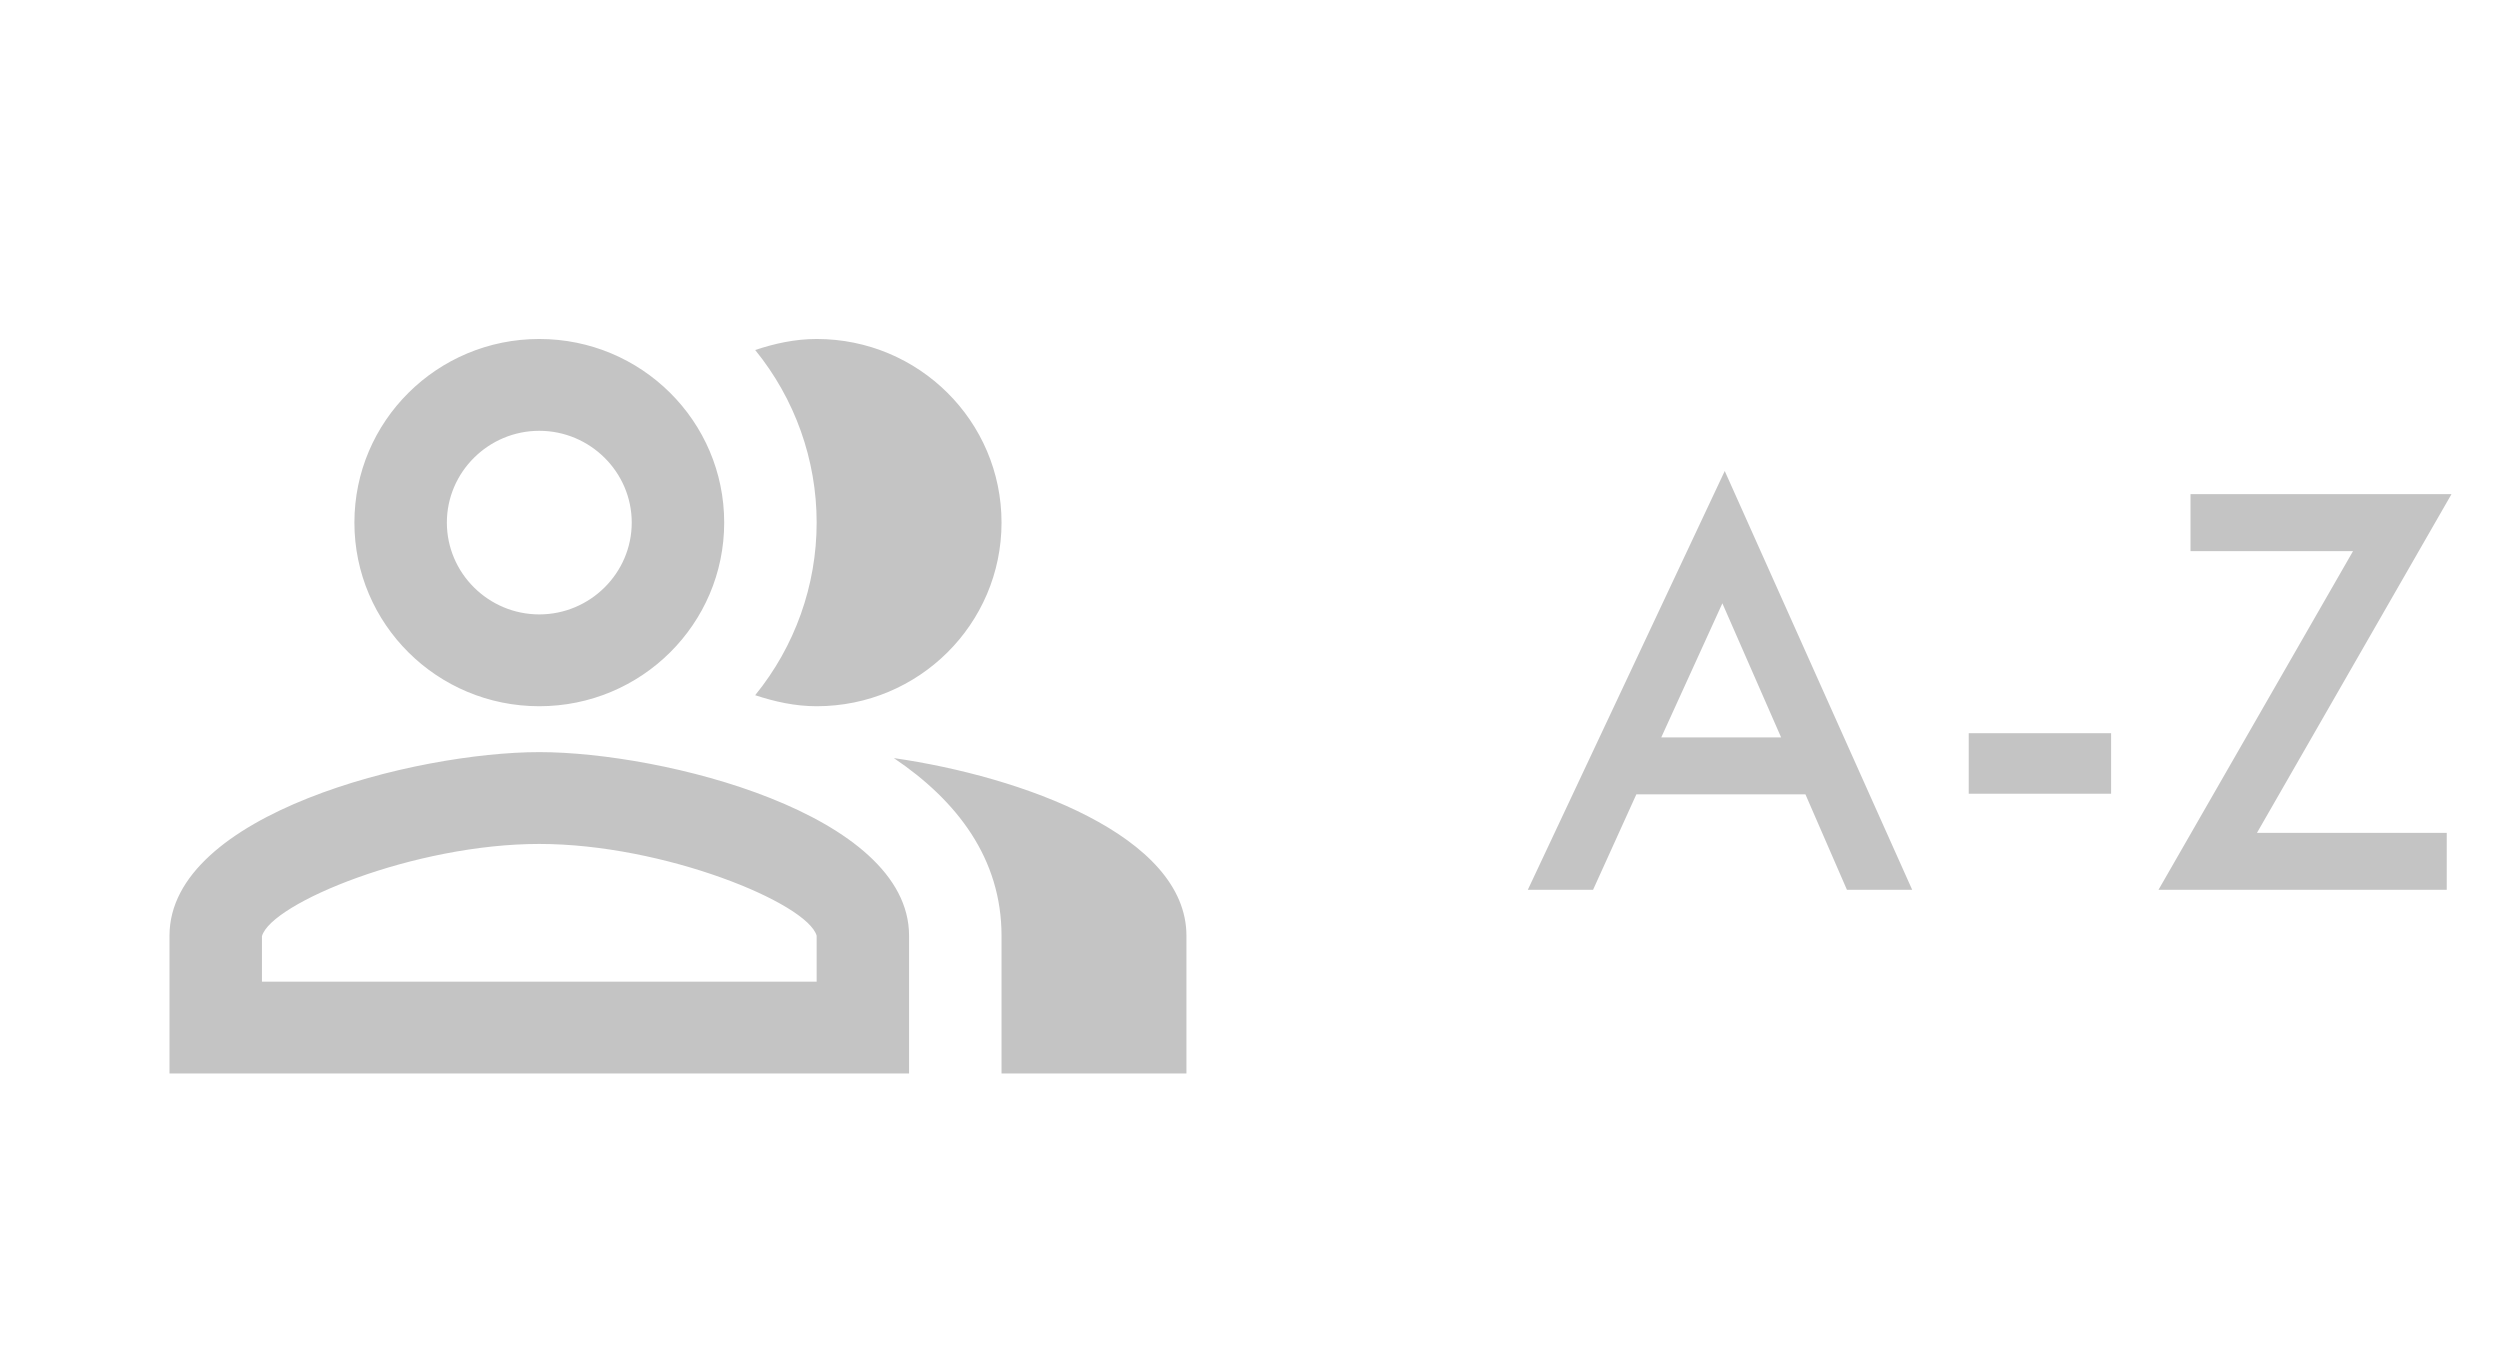 <svg width="59" height="32" viewBox="0 0 59 32" fill="none" xmlns="http://www.w3.org/2000/svg">
<path d="M21.095 17.891C22.589 18.898 23.636 20.263 23.636 22.083V25.333H28V22.083C28 19.722 24.105 18.324 21.095 17.891ZM19.273 16.667C21.684 16.667 23.636 14.727 23.636 12.333C23.636 9.939 21.684 8 19.273 8C18.76 8 18.28 8.108 17.822 8.26C18.761 9.413 19.273 10.851 19.273 12.333C19.273 13.816 18.761 15.254 17.822 16.407C18.28 16.558 18.76 16.667 19.273 16.667ZM12.727 16.667C15.138 16.667 17.091 14.727 17.091 12.333C17.091 9.939 15.138 8 12.727 8C10.316 8 8.364 9.939 8.364 12.333C8.364 14.727 10.316 16.667 12.727 16.667ZM12.727 10.167C13.927 10.167 14.909 11.142 14.909 12.333C14.909 13.525 13.927 14.5 12.727 14.5C11.527 14.5 10.546 13.525 10.546 12.333C10.546 11.142 11.527 10.167 12.727 10.167ZM12.727 17.75C9.815 17.75 4 19.202 4 22.083V25.333H21.454V22.083C21.454 19.202 15.64 17.75 12.727 17.75ZM19.273 23.167H6.182V22.094C6.4 21.314 9.782 19.917 12.727 19.917C15.673 19.917 19.055 21.314 19.273 22.083V23.167Z" fill="#C4C4C4"/>
<path d="M43.588 21L42.608 18.746H38.618L37.596 21H36.056L40.704 11.116L45.128 21H43.588ZM39.206 17.402H42.034L40.648 14.238L39.206 17.402ZM46.462 18.732V17.304H49.822V18.732H46.462ZM57.855 11.662L53.264 19.656H57.743V21H50.94L55.532 13.006H51.696V11.662H57.855Z" fill="#C4C4C4"/>
</svg>
